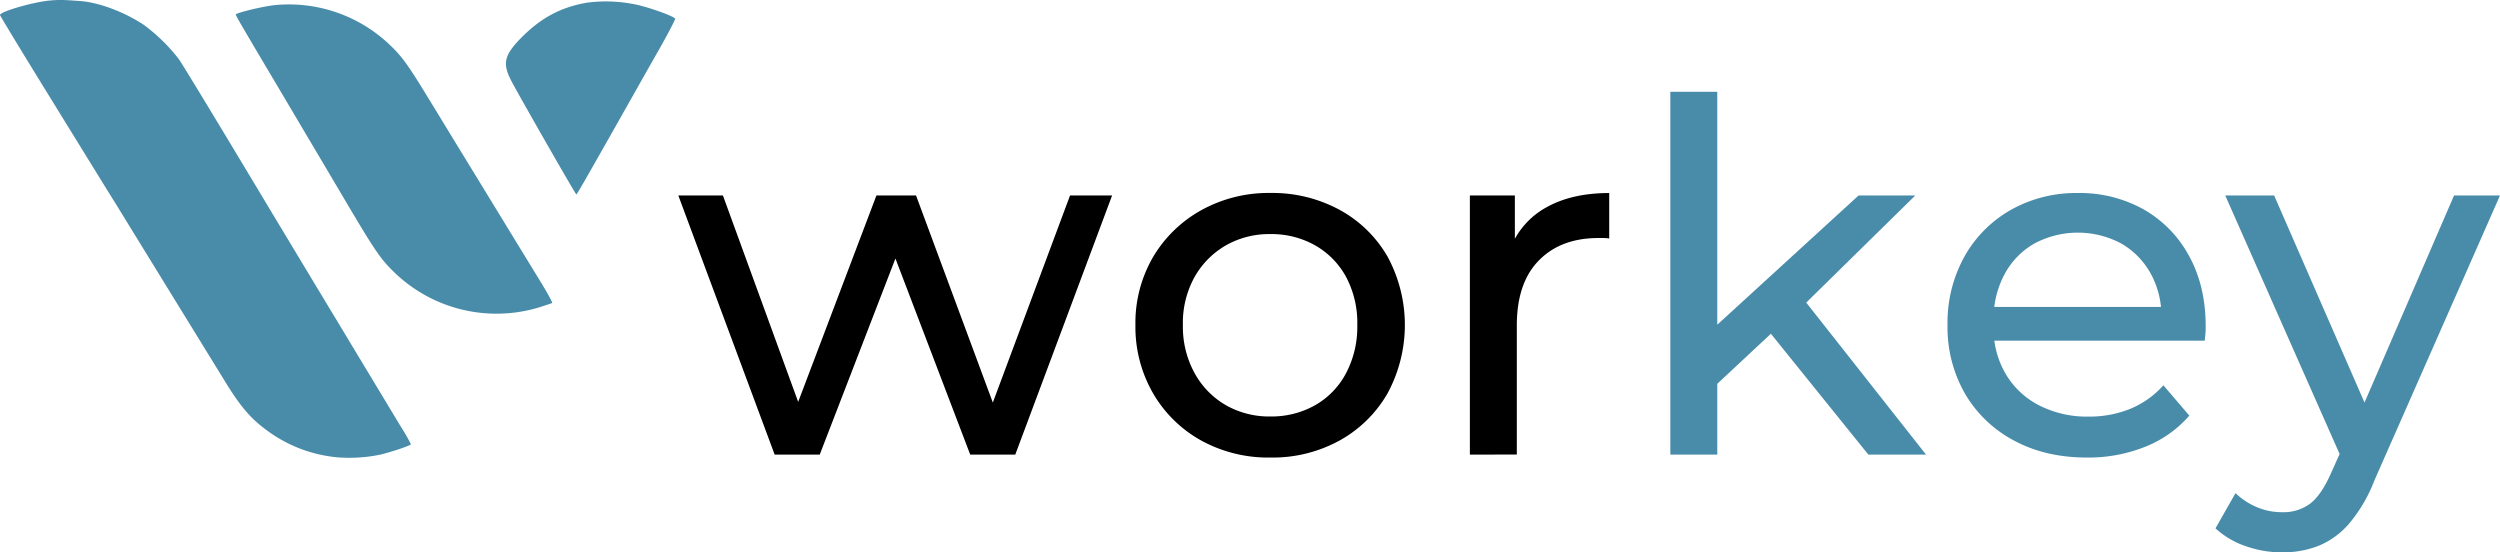 <svg xmlns="http://www.w3.org/2000/svg" viewBox="0 0 807.91 178.51"><defs><style>.cls-1{fill:#488caa;}</style></defs><g id="Calque_2" data-name="Calque 2"><path class="cls-1" d="M449.17,184.84c-5.43.56-15.79,3.58-15.79,4.65,0,.23,7.39,12.4,16.4,27s18.48,30,21,34c14.35,23.37,33.3,54.11,36,58.53,4.32,6.92,7.62,10.82,12.31,14.3a45.23,45.23,0,0,0,23.18,9.1,49.62,49.62,0,0,0,14.35-.93c3.9-1,9.56-2.92,9.56-3.29a63.52,63.52,0,0,0-3.34-5.81c-3.48-5.76-38.46-63.77-45.42-75.38-14.82-24.71-24.94-41.38-26.2-43.19a56.57,56.57,0,0,0-11.38-11.15c-6-4-14.07-7.11-20.15-7.66C453.91,184.57,452.61,184.52,449.17,184.84Z" transform="translate(-433.38 -184.64)"/><path class="cls-1" d="M623.11,185.5c-8.73,1.48-15.37,5.15-21.92,12-5,5.3-5.48,7.9-2.32,13.75,3.2,6,20.52,36.23,20.76,36.23s4.59-7.76,10-17.28,12.5-22.15,15.93-28.14,6.09-11.1,6-11.38c-.27-.75-8.77-3.81-12.86-4.6A46.9,46.9,0,0,0,623.11,185.5Z" transform="translate(-433.38 -184.64)"/><path class="cls-1" d="M522.32,186.28c-3.48.33-12,2.33-12.72,3-.19.18.65,1.62,17.6,30.19,5.43,9.19,13.24,22.34,17.32,29.26,9.62,16.3,11.66,19.36,15.75,23.4a47.51,47.51,0,0,0,47.47,11.8c2-.65,3.9-1.25,4.08-1.39s-1.67-3.48-4.13-7.48-9.06-14.81-14.68-24-11-18-11.93-19.51-4.69-7.71-8.36-13.7C565.24,205.56,563.43,203,559.2,199A47.2,47.2,0,0,0,522.32,186.28Z" transform="translate(-433.38 -184.64)"/><path d="M683.72,331.55l-31.13-83.74H667l27.65,75.84h-6.79l28.75-75.84h12.8l28.12,75.84h-6.63l28.28-75.84h13.59l-31.29,83.74H746.92l-26.39-69.2H725l-26.71,69.2Z" transform="translate(-433.38 -184.64)"/><path d="M843.93,332.5A44.91,44.91,0,0,1,821.57,327,40.84,40.84,0,0,1,806,311.72a42.82,42.82,0,0,1-5.69-22,42.29,42.29,0,0,1,5.69-22,41.37,41.37,0,0,1,15.48-15.09A44.81,44.81,0,0,1,843.93,247a45.49,45.49,0,0,1,22.35,5.45,39.91,39.91,0,0,1,15.49,15.09,46.41,46.41,0,0,1,0,44.24A40.39,40.39,0,0,1,866.28,327,44.9,44.9,0,0,1,843.93,332.5Zm0-13.27a28.65,28.65,0,0,0,14.45-3.64,25.67,25.67,0,0,0,10-10.35,32.19,32.19,0,0,0,3.63-15.56,31.64,31.64,0,0,0-3.63-15.56,26,26,0,0,0-10-10.19,28.65,28.65,0,0,0-14.45-3.64,28.25,28.25,0,0,0-14.38,3.64,27.17,27.17,0,0,0-10.11,10.19,30.53,30.53,0,0,0-3.79,15.56,31.05,31.05,0,0,0,3.79,15.56,26.84,26.84,0,0,0,10.11,10.35A28.25,28.25,0,0,0,843.93,319.23Z" transform="translate(-433.38 -184.64)"/><path d="M908.39,331.55V247.81h14.54v22.75l-1.43-5.68a25.75,25.75,0,0,1,11.7-13.28q8.2-4.57,20.22-4.58v14.69a11.64,11.64,0,0,0-1.82-.15h-1.66q-12.16,0-19.27,7.26t-7.11,21v41.71Z" transform="translate(-433.38 -184.64)"/><path class="cls-1" d="M973.17,331.55V214.31h15.17V331.55Zm12.32-20.22.32-19.44L1034,247.81h18.33l-37,36.34-8.22,7Zm51.67,20.22-32.87-40.76,9.8-12.17,41.71,52.93Z" transform="translate(-433.38 -184.64)"/><path class="cls-1" d="M1107.78,332.5q-13.42,0-23.62-5.53a39.87,39.87,0,0,1-15.8-15.17,43.15,43.15,0,0,1-5.61-22.12,44.11,44.11,0,0,1,5.46-22.12,39.39,39.39,0,0,1,15-15.09,42.84,42.84,0,0,1,21.57-5.45,42.3,42.3,0,0,1,21.49,5.37,38.1,38.1,0,0,1,14.61,15.09q5.3,9.72,5.3,22.67c0,.64,0,1.37-.08,2.22s-.13,1.63-.24,2.37H1074.6V283.83H1138l-6.16,3.8a28.17,28.17,0,0,0-3.32-14.38,25.38,25.38,0,0,0-9.56-9.88,29.78,29.78,0,0,0-28.2,0,25,25,0,0,0-9.64,10,30.08,30.08,0,0,0-3.47,14.61v2.53a28.7,28.7,0,0,0,3.87,14.93,26.53,26.53,0,0,0,10.82,10.19,33.84,33.84,0,0,0,16,3.64,35,35,0,0,0,13.51-2.53,29.42,29.42,0,0,0,10.66-7.59l8.38,9.8A36.74,36.74,0,0,1,1126.67,329,49.2,49.2,0,0,1,1107.78,332.5Z" transform="translate(-433.38 -184.64)"/><path class="cls-1" d="M1170.83,363.15a35.62,35.62,0,0,1-11.7-2,27.61,27.61,0,0,1-9.79-5.77l6.48-11.38a22.61,22.61,0,0,0,7,4.58,20.61,20.61,0,0,0,8.06,1.58,14.39,14.39,0,0,0,9.16-2.84q3.63-2.85,6.79-10.11L1192,325.7l1.58-1.89,32.86-76h14.85l-40.6,92.11a48.88,48.88,0,0,1-8.14,13.91,26.24,26.24,0,0,1-9.87,7.19A32,32,0,0,1,1170.83,363.15Zm19.9-28.91-38.23-86.43h15.8l32.55,74.58Z" transform="translate(-433.38 -184.64)"/></g></svg>